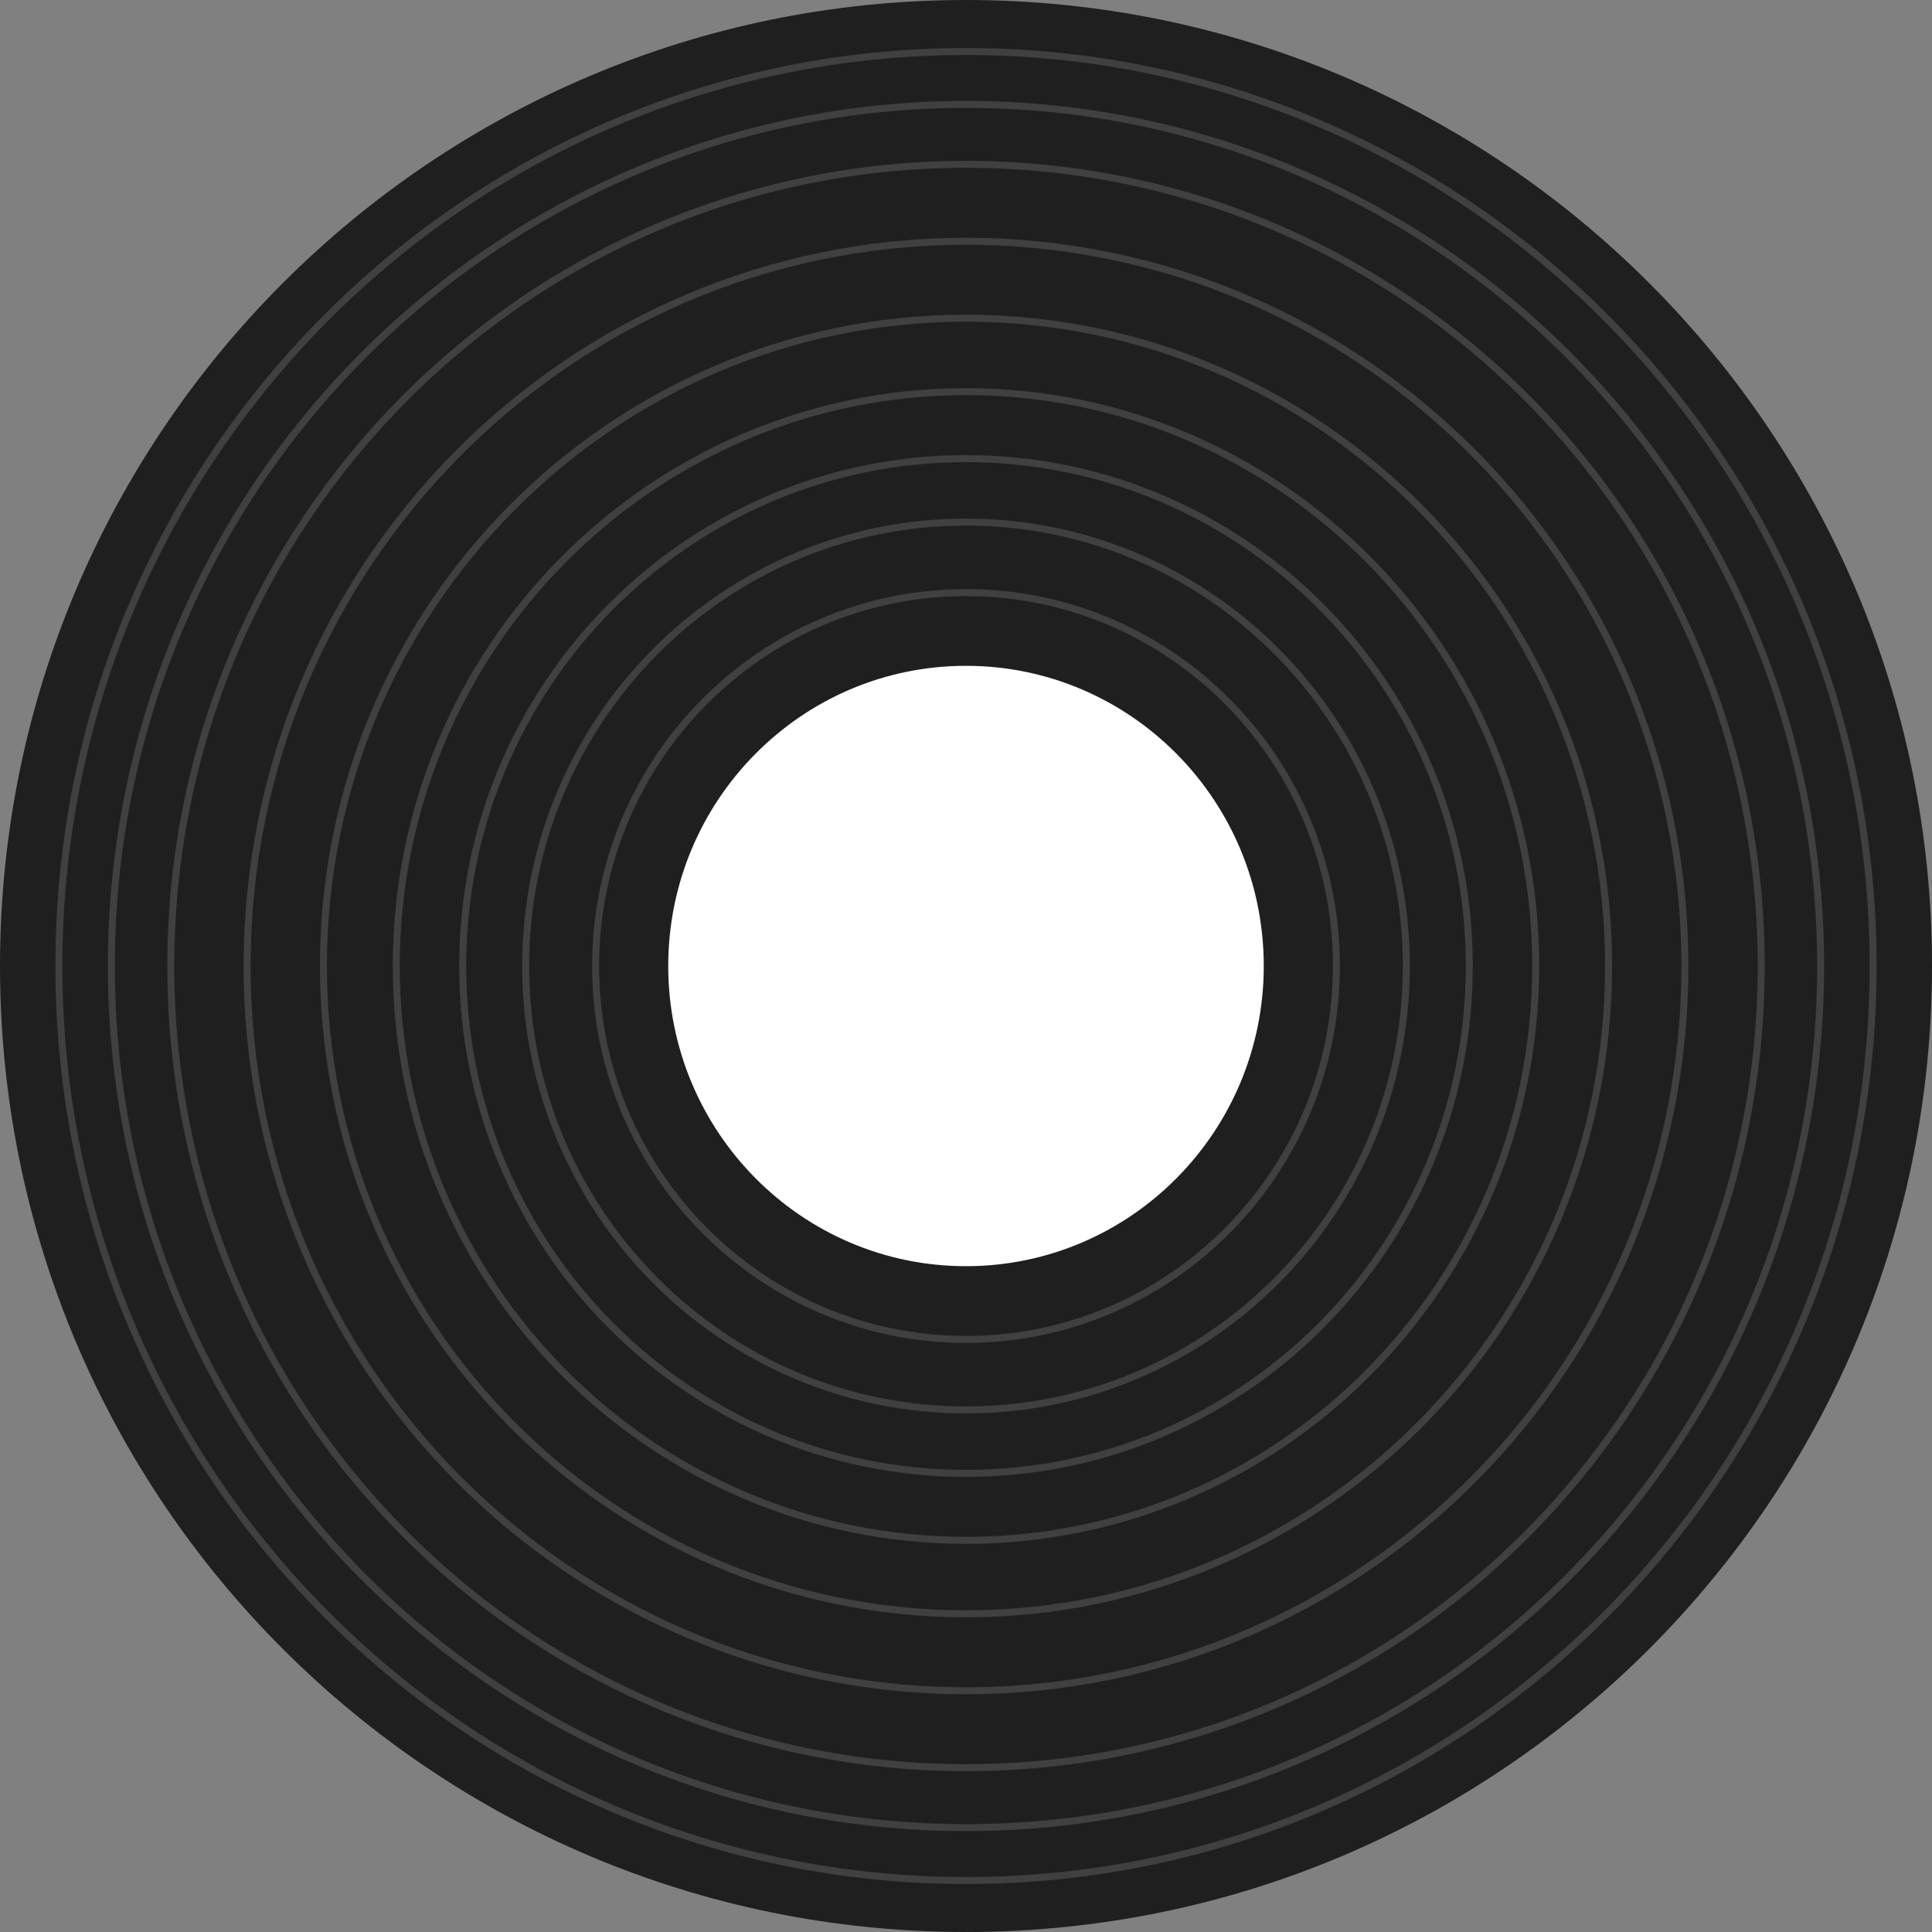 <svg xmlns="http://www.w3.org/2000/svg" width="552.569" height="552.569" viewBox="0 0 552.569 552.569">
  <rect x="0" y="0" width="552.569" height="552.569" fill="#808080" stroke="none"/>
  <g id="layer1" transform="translate(-25.714 -25.714)">
    <path id="path1872" d="M578.283,302c0,152.588-123.7,276.284-276.284,276.284S25.714,454.586,25.714,302,149.411,25.714,302,25.714,578.283,149.411,578.283,302Z" fill="#1f1f1f" fill-rule="evenodd"/>
    <path id="path1898" d="M543.037,285.9c0,144.452-116.158,261.553-259.445,261.553S24.147,430.348,24.147,285.9,140.3,24.343,283.592,24.343,543.037,141.445,543.037,285.9Z" transform="translate(18.408 16.103)" fill="none" stroke="rgba(255,255,255,0.75)" stroke-width="2" fill-rule="evenodd" opacity="0.197"/>
    <path id="path3678" d="M267.191,22.94c-134.931,0-244.437,110.4-244.437,246.426S132.261,515.792,267.191,515.792s244.437-110.4,244.437-246.426S402.122,22.94,267.191,22.94Z" transform="translate(34.806 32.634)" fill="none" stroke="rgba(255,255,255,0.75)" stroke-width="2" fill-rule="evenodd" opacity="0.197"/>
    <path id="path3680" d="M248.606,21.344c-125.545,0-227.435,102.717-227.435,229.283S123.061,479.91,248.606,479.91,476.041,377.192,476.041,250.627,374.152,21.344,248.606,21.344Z" transform="translate(53.392 51.371)" fill="none" stroke="rgba(255,255,255,0.75)" stroke-width="2" fill-rule="evenodd" opacity="0.197"/>
    <path id="path3682" d="M224.748,19.3c-113.5,0-205.608,92.86-205.608,207.28s92.111,207.28,205.608,207.28S430.357,341,430.357,226.575,338.246,19.3,224.748,19.3Z" transform="translate(77.251 75.424)" fill="none" stroke="rgba(255,255,255,0.75)" stroke-width="2" fill-rule="evenodd" opacity="0.197"/>
    <path id="path3684" d="M200.89,17.247c-101.449,0-183.782,83-183.782,185.274S99.441,387.8,200.89,387.8s183.782-83,183.782-185.274S302.339,17.247,200.89,17.247Z" transform="translate(101.11 99.477)" fill="none" stroke="rgba(255,255,255,0.75)" stroke-width="2" fill-rule="evenodd" opacity="0.197"/>
    <path id="path3686" d="M178.113,15.292c-89.947,0-162.945,73.592-162.945,164.271s73,164.271,162.945,164.271,162.945-73.592,162.945-164.271S268.06,15.292,178.113,15.292Z" transform="translate(123.884 122.436)" fill="none" stroke="rgba(255,255,255,0.75)" stroke-width="2" fill-rule="evenodd" opacity="0.197"/>
    <path id="path3688" d="M157.342,13.509C77.885,13.509,13.4,78.519,13.4,158.622S77.885,303.736,157.342,303.736s143.942-65.01,143.942-145.114S236.8,13.509,157.342,13.509Z" transform="translate(144.657 143.378)" fill="none" stroke="rgba(255,255,255,0.75)" stroke-width="2" fill-rule="evenodd" opacity="0.197"/>
    <path id="path3690" d="M137.664,11.819c-69.52,0-125.94,56.878-125.94,126.962s56.42,126.962,125.94,126.962S263.6,208.865,263.6,138.781,207.183,11.819,137.664,11.819Z" transform="translate(164.336 163.217)" fill="none" stroke="rgba(255,255,255,0.75)" stroke-width="2" fill-rule="evenodd" opacity="0.197"/>
    <path id="path3692" d="M115.8,9.942c-58.477,0-105.934,47.844-105.934,106.8s47.458,106.8,105.934,106.8S221.73,175.69,221.73,116.738,174.272,9.942,115.8,9.942Z" transform="translate(186.202 185.261)" fill="none" stroke="rgba(255,255,255,0.75)" stroke-width="2" fill-rule="evenodd" opacity="0.197"/>
    <path id="path3694" d="M92.838,7.97C45.955,7.97,7.906,46.329,7.906,93.593s38.049,85.622,84.932,85.622,84.932-38.358,84.932-85.622S139.721,7.97,92.838,7.97Z" transform="translate(209.161 208.406)" fill="#fff" stroke="#fff" stroke-width="0.463" fill-rule="evenodd"/>
  </g>
</svg>

